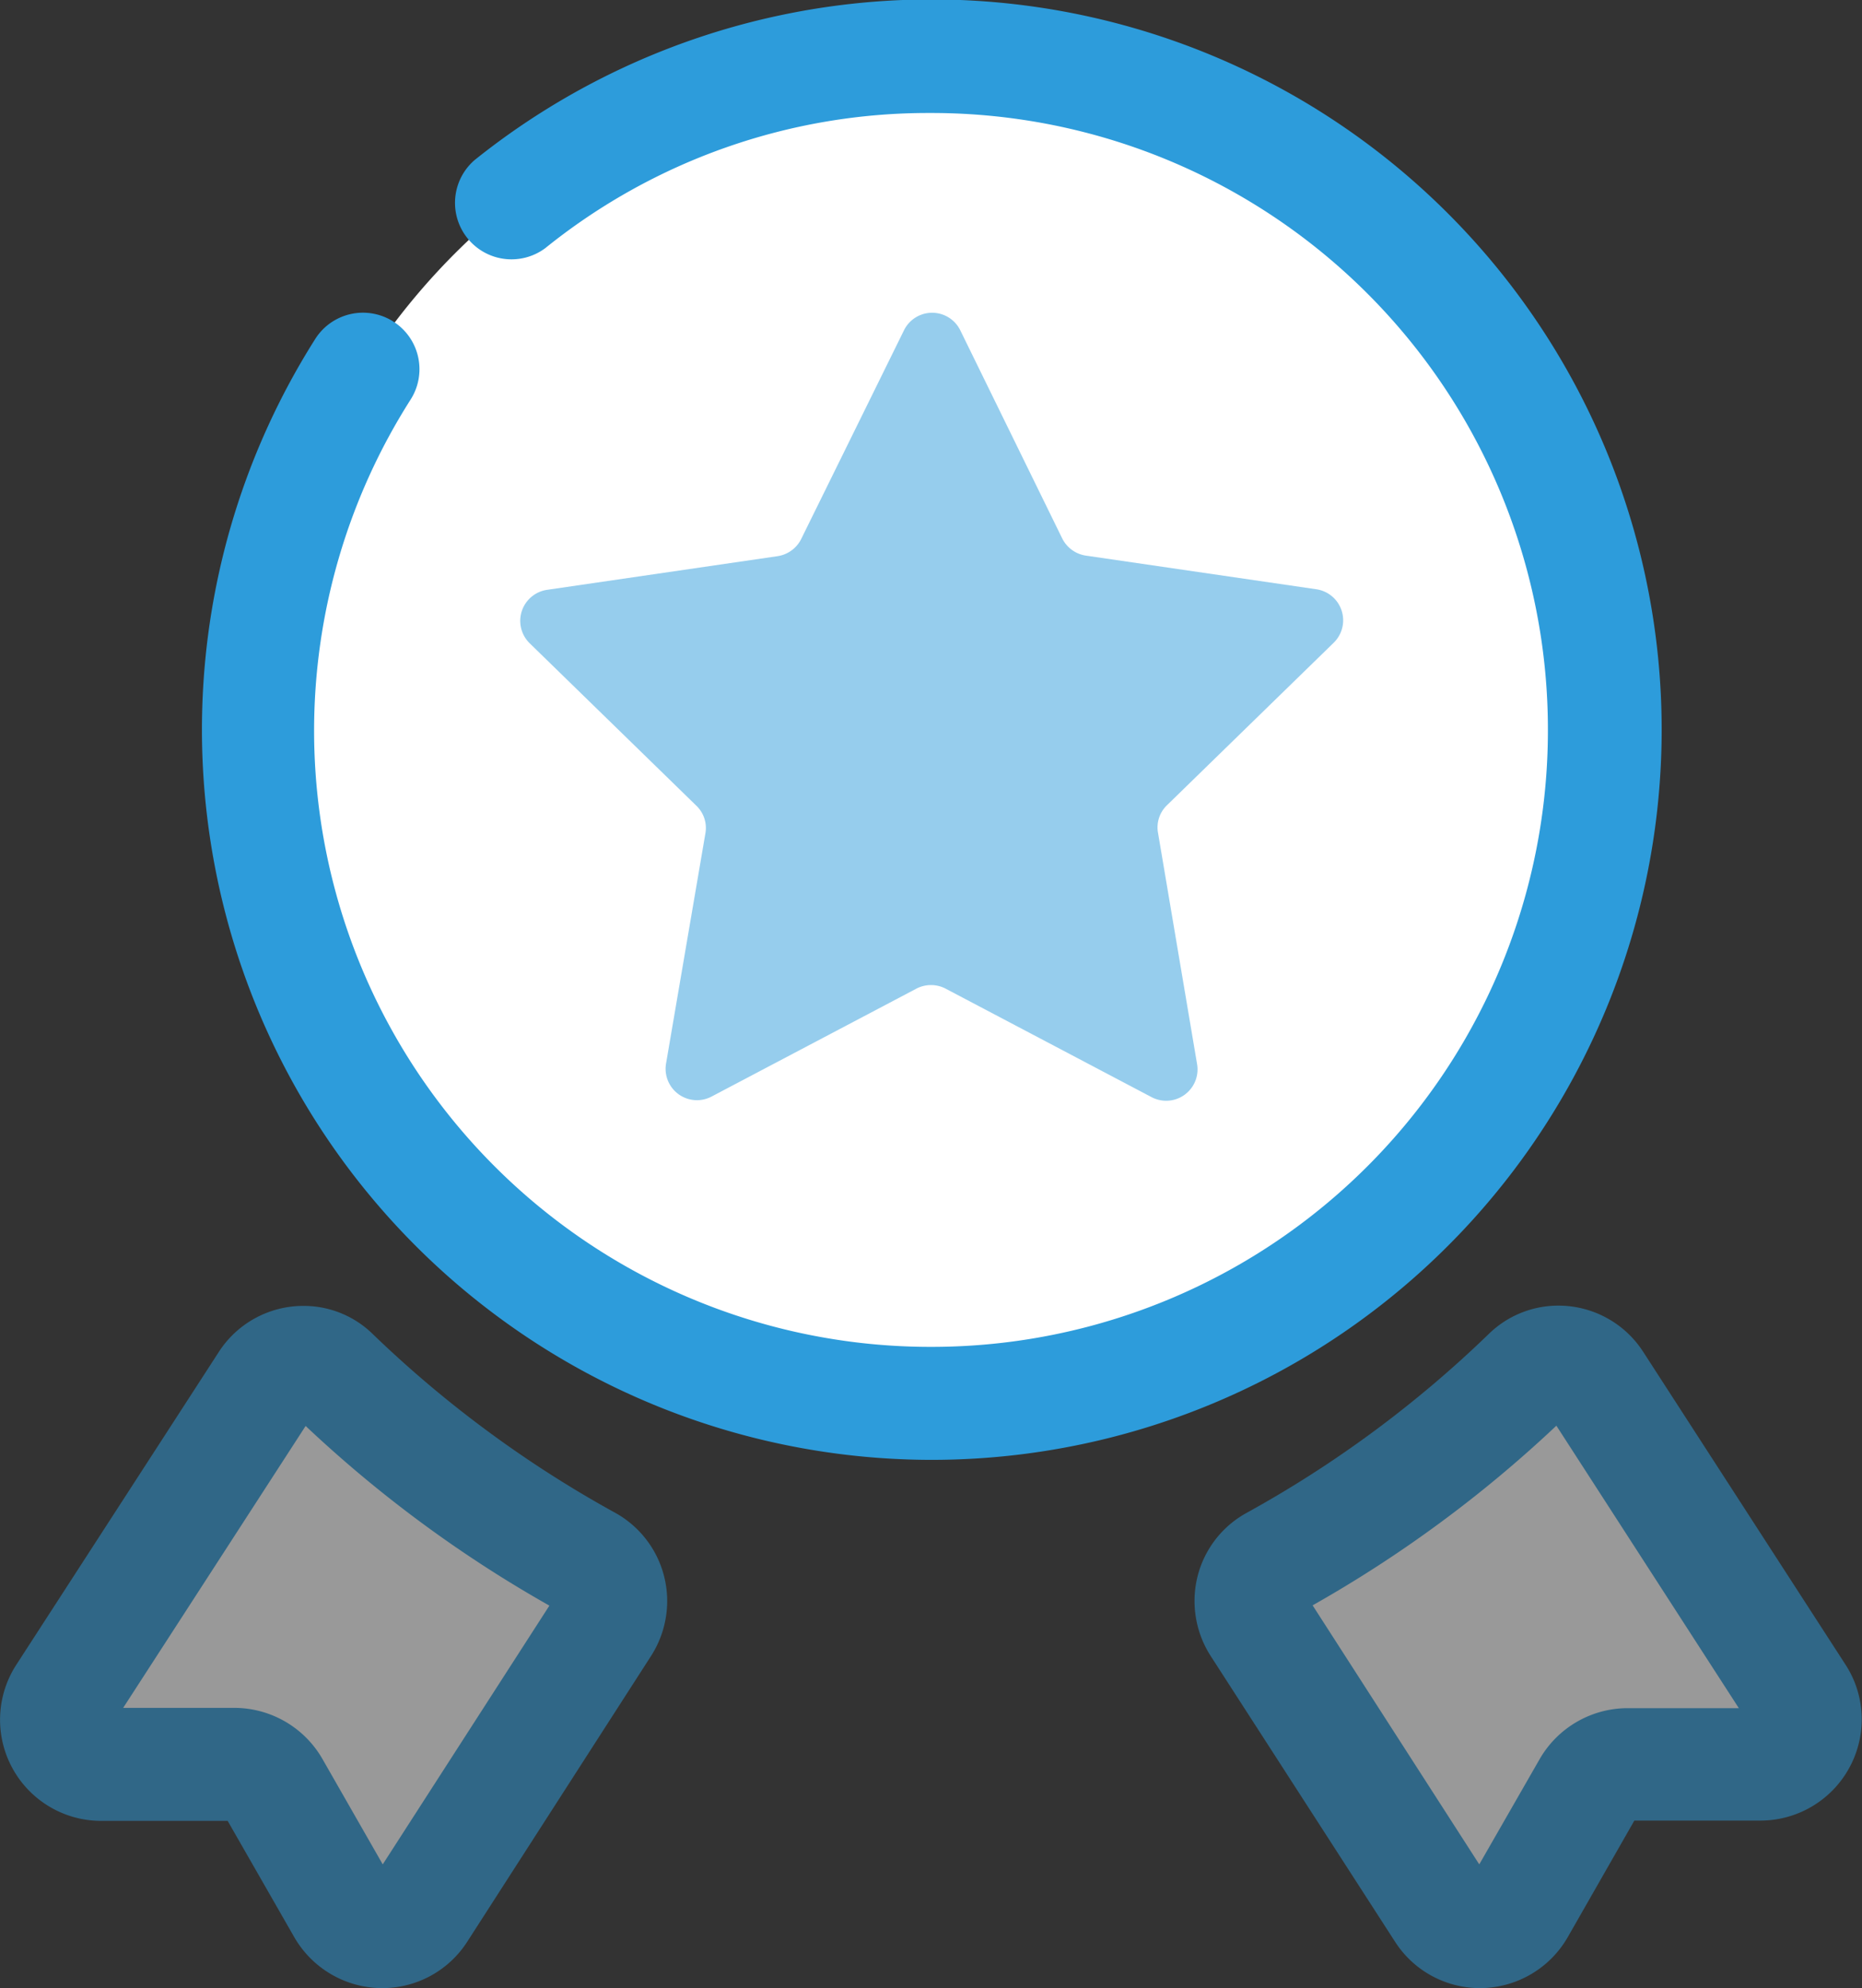 <svg xmlns="http://www.w3.org/2000/svg" viewBox="0 0 65.92 70.38"><rect x="0" y="0" width="65.92" height="70.38" fill="#333333" stroke="none"/><defs><style>.cls-1{fill:#fff;}.cls-2{fill:#2d9cdb;}.cls-3{opacity:0.5;}</style></defs><g id="Layer_2" data-name="Layer 2"><g id="Layer_1-2" data-name="Layer 1"><path class="cls-1" d="M18.06,7.22a23.85,23.85,0,1,1-3.72,33.52A23.87,23.87,0,0,1,18.06,7.22Z"/><path class="cls-2" d="M33,51.68A25.85,25.85,0,0,1,11.16,12a2,2,0,1,1,3.38,2.14,21.83,21.83,0,0,0-3.42,11.77A21.82,21.82,0,0,0,33,47.68,21.82,21.82,0,0,0,54.8,25.82,21.82,21.82,0,0,0,32.94,4,21.58,21.58,0,0,0,19.31,8.78a2,2,0,0,1-2.5-3.12A25.85,25.85,0,1,1,33,51.68Z"/><g class="cls-3"><path class="cls-1" d="M44.54,57.54l6.53,10.12a1.57,1.57,0,0,0,2.69-.07l2.49-4.34a1.57,1.57,0,0,1,1.37-.79h4.72A1.58,1.58,0,0,0,63.66,60L56.5,49a1.57,1.57,0,0,0-2.4-.29,42.52,42.52,0,0,1-9,6.66A1.56,1.56,0,0,0,44.54,57.54Z"/><path class="cls-2" d="M52.39,70.38a3.57,3.57,0,0,1-3-1.64L42.86,58.62a3.6,3.6,0,0,1-.57-1.94,3.55,3.55,0,0,1,1.82-3.11,40.28,40.28,0,0,0,8.6-6.35,3.52,3.52,0,0,1,2.46-1,3.57,3.57,0,0,1,3,1.63l7.16,11.07a3.55,3.55,0,0,1,.58,1.94,3.59,3.59,0,0,1-3.58,3.59H57.86L55.5,68.58A3.59,3.59,0,0,1,52.39,70.38ZM46.47,56.83,52.37,66l2.14-3.73a3.6,3.6,0,0,1,3.11-1.8h3.94l-6.46-10A44.4,44.4,0,0,1,46.47,56.83Z"/></g><g class="cls-3"><path class="cls-1" d="M9.42,49,2.26,60a1.58,1.58,0,0,0,1.32,2.44H8.3a1.57,1.57,0,0,1,1.37.79l2.49,4.34a1.57,1.57,0,0,0,2.69.07l6.53-10.12a1.56,1.56,0,0,0-.54-2.22,42.52,42.52,0,0,1-9-6.66A1.57,1.57,0,0,0,9.42,49Z"/><path class="cls-2" d="M13.53,70.38a3.6,3.6,0,0,1-3.11-1.8L8.06,64.46H3.58a3.58,3.58,0,0,1-3-5.53L7.74,47.87a3.56,3.56,0,0,1,3-1.64,3.49,3.49,0,0,1,2.46,1,40.38,40.38,0,0,0,8.59,6.33,3.57,3.57,0,0,1,1.83,3.12,3.6,3.6,0,0,1-.57,1.94L16.54,68.74A3.57,3.57,0,0,1,13.53,70.38ZM4.36,60.46H8.3a3.6,3.6,0,0,1,3.11,1.8L13.55,66l5.9-9.16a44.4,44.4,0,0,1-8.63-6.36ZM9.42,49h0Z"/></g><g class="cls-3"><path class="cls-2" d="M33.48,35l7.29,3.84a1.11,1.11,0,0,0,1.61-1.17L41,29.5a1.09,1.09,0,0,1,.32-1l5.9-5.75a1.11,1.11,0,0,0-.62-1.89l-8.15-1.19a1.12,1.12,0,0,1-.84-.6L34,11.7a1.11,1.11,0,0,0-2,0l-3.64,7.39a1.12,1.12,0,0,1-.84.6l-8.15,1.19a1.11,1.11,0,0,0-.62,1.89l5.9,5.75a1.09,1.09,0,0,1,.32,1l-1.39,8.13a1.11,1.11,0,0,0,1.61,1.17L32.44,35A1.12,1.12,0,0,1,33.48,35Z"/></g></g></g></svg>